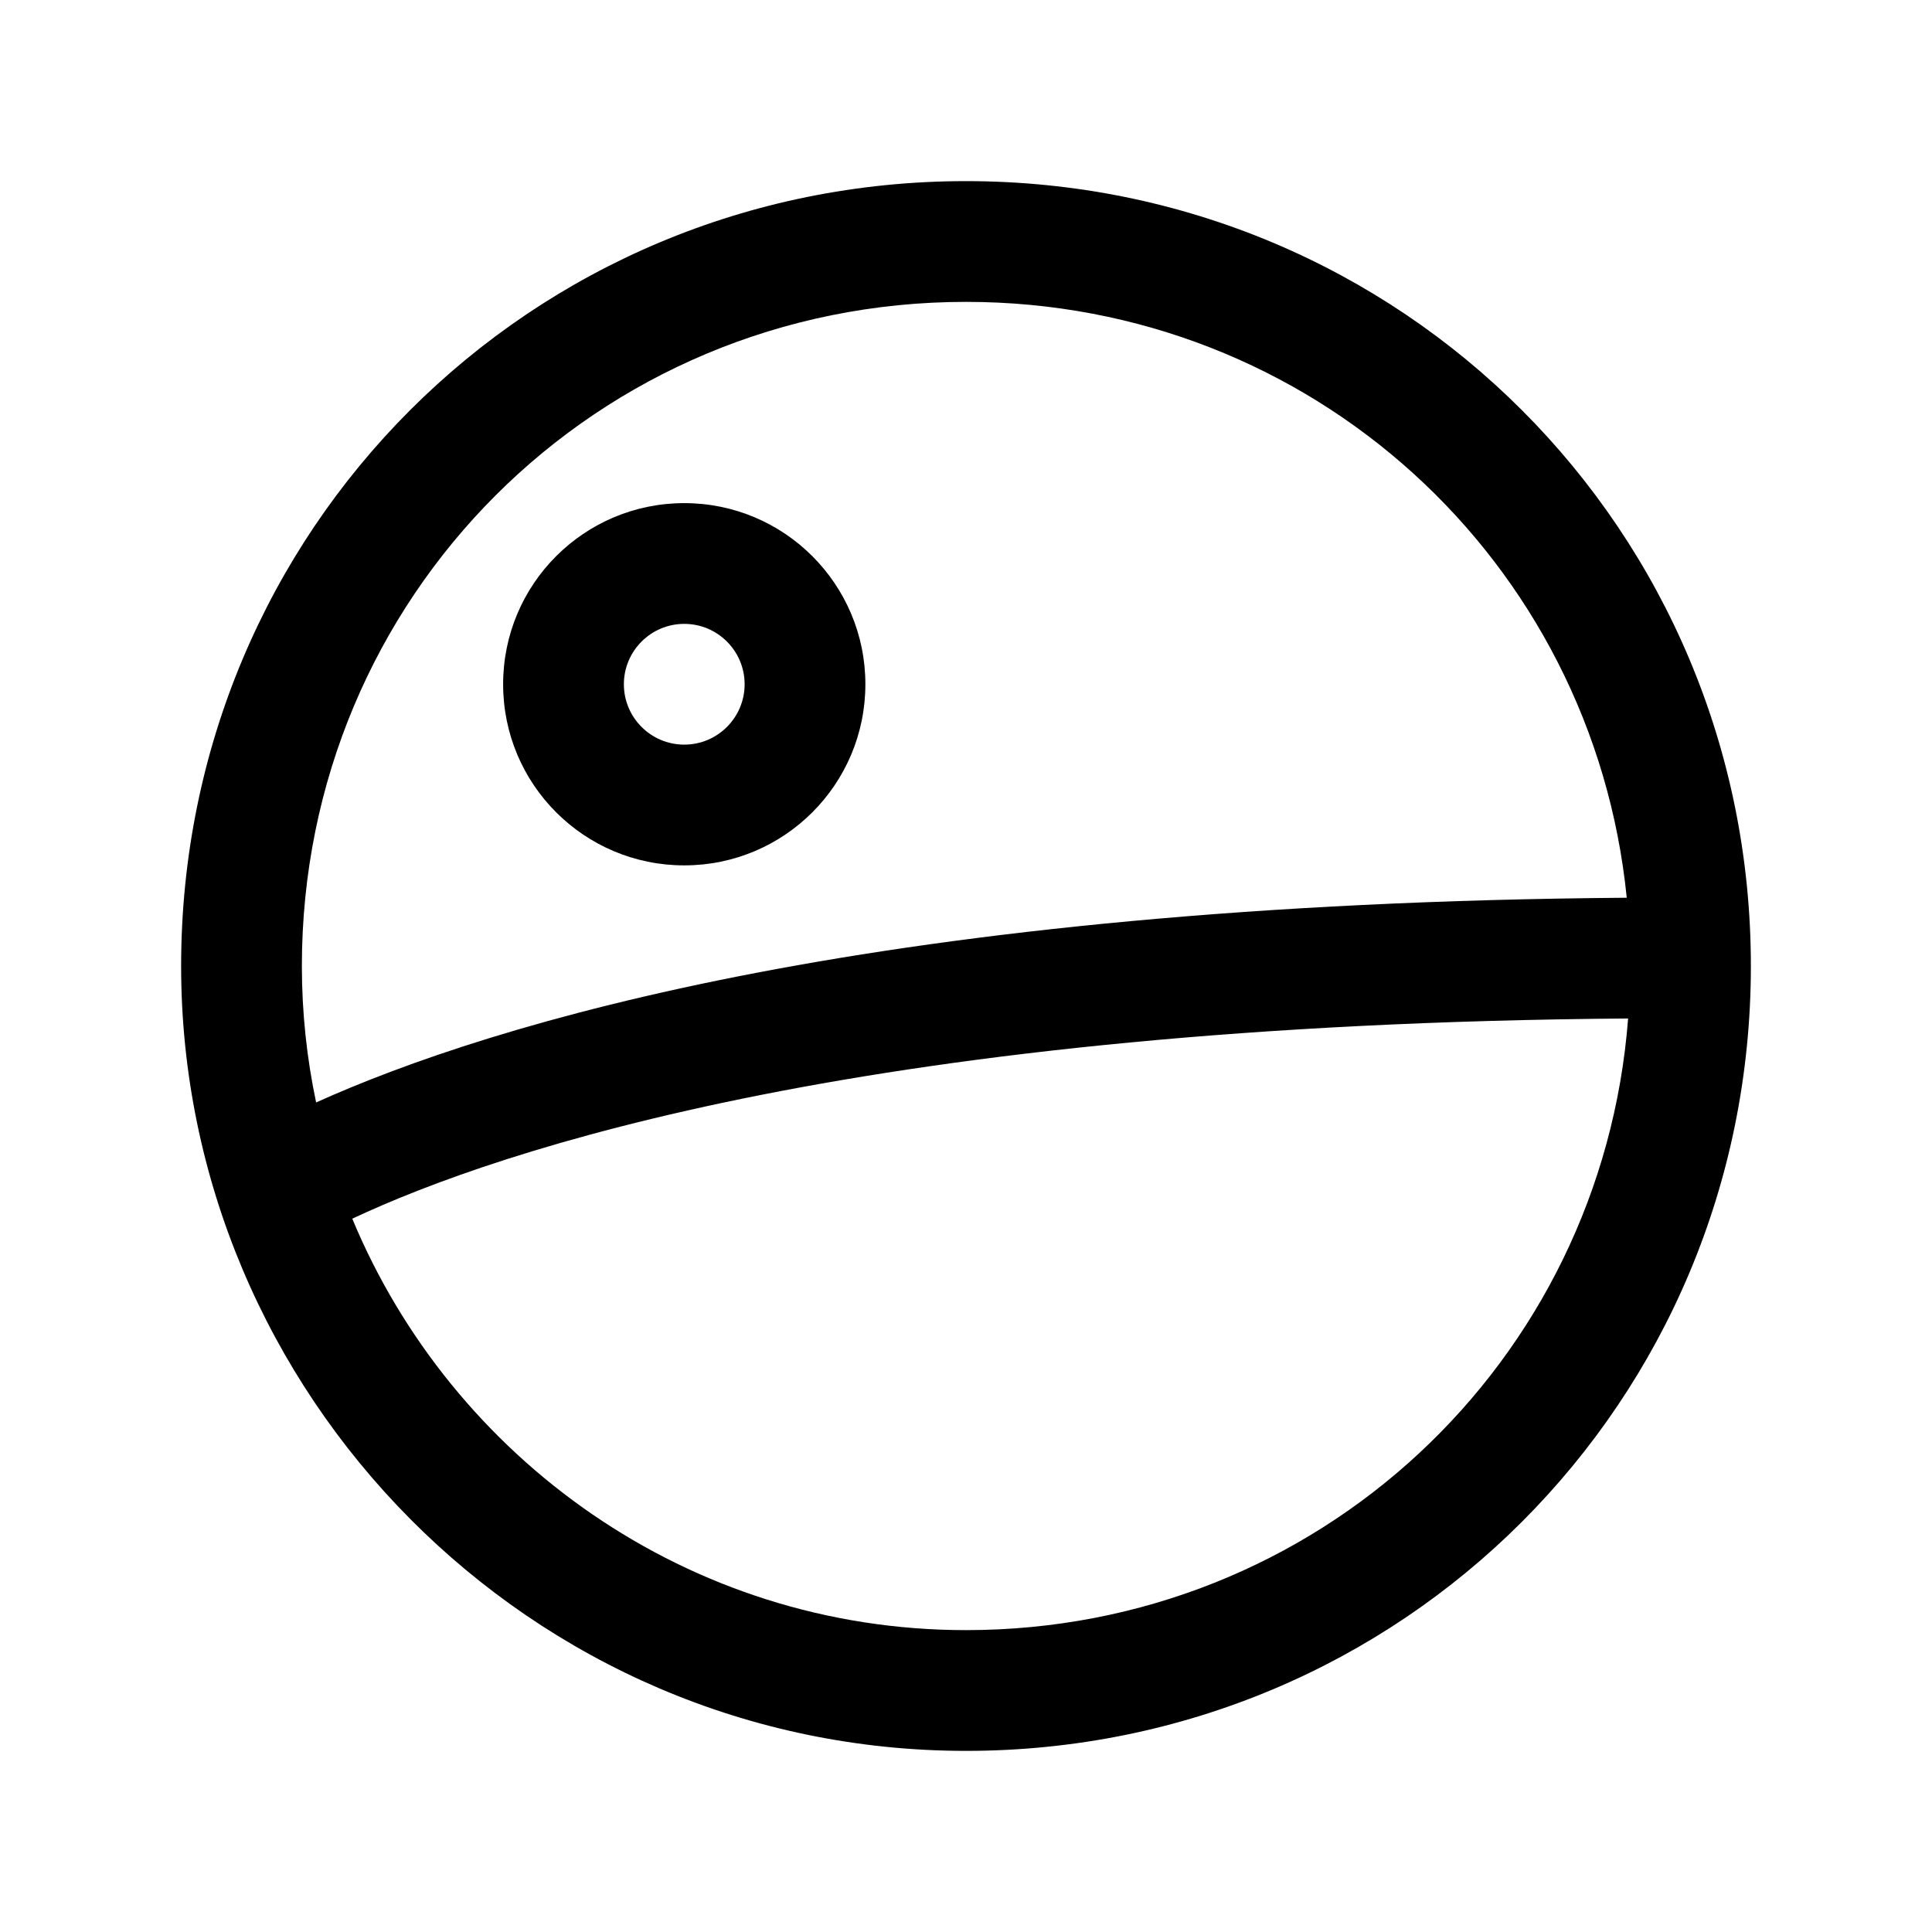<svg xmlns="http://www.w3.org/2000/svg" viewBox="0 0 24 24" fill="currentColor">
  <path d="M12 3.75c-4.586 0-8.25 3.664-8.25 8.25 0 .579.061 1.146.177 1.695 2.167-.977 7.003-2.472 16.281-2.543C19.789 6.971 16.299 3.75 12 3.75Zm8.225 8.902c-9.412.071-14.029 1.632-15.849 2.487C5.612 18.114 8.547 20.25 12 20.25c4.366 0 7.897-3.322 8.225-7.598ZM2.25 12c0-5.414 4.336-9.75 9.75-9.75 5.414 0 9.75 4.336 9.75 9.75 0 5.414-4.336 9.75-9.75 9.75-5.42 0-9.75-4.441-9.75-9.75ZM8.5 7.75c-.414 0-.75.336-.75.75s.336.75.75.75.75-.336.75-.75-.336-.75-.75-.75Zm-2.25.75c0-1.243 1.007-2.25 2.25-2.25s2.25 1.007 2.25 2.25-1.007 2.25-2.25 2.25S6.25 9.743 6.25 8.5Z"/>
</svg>
